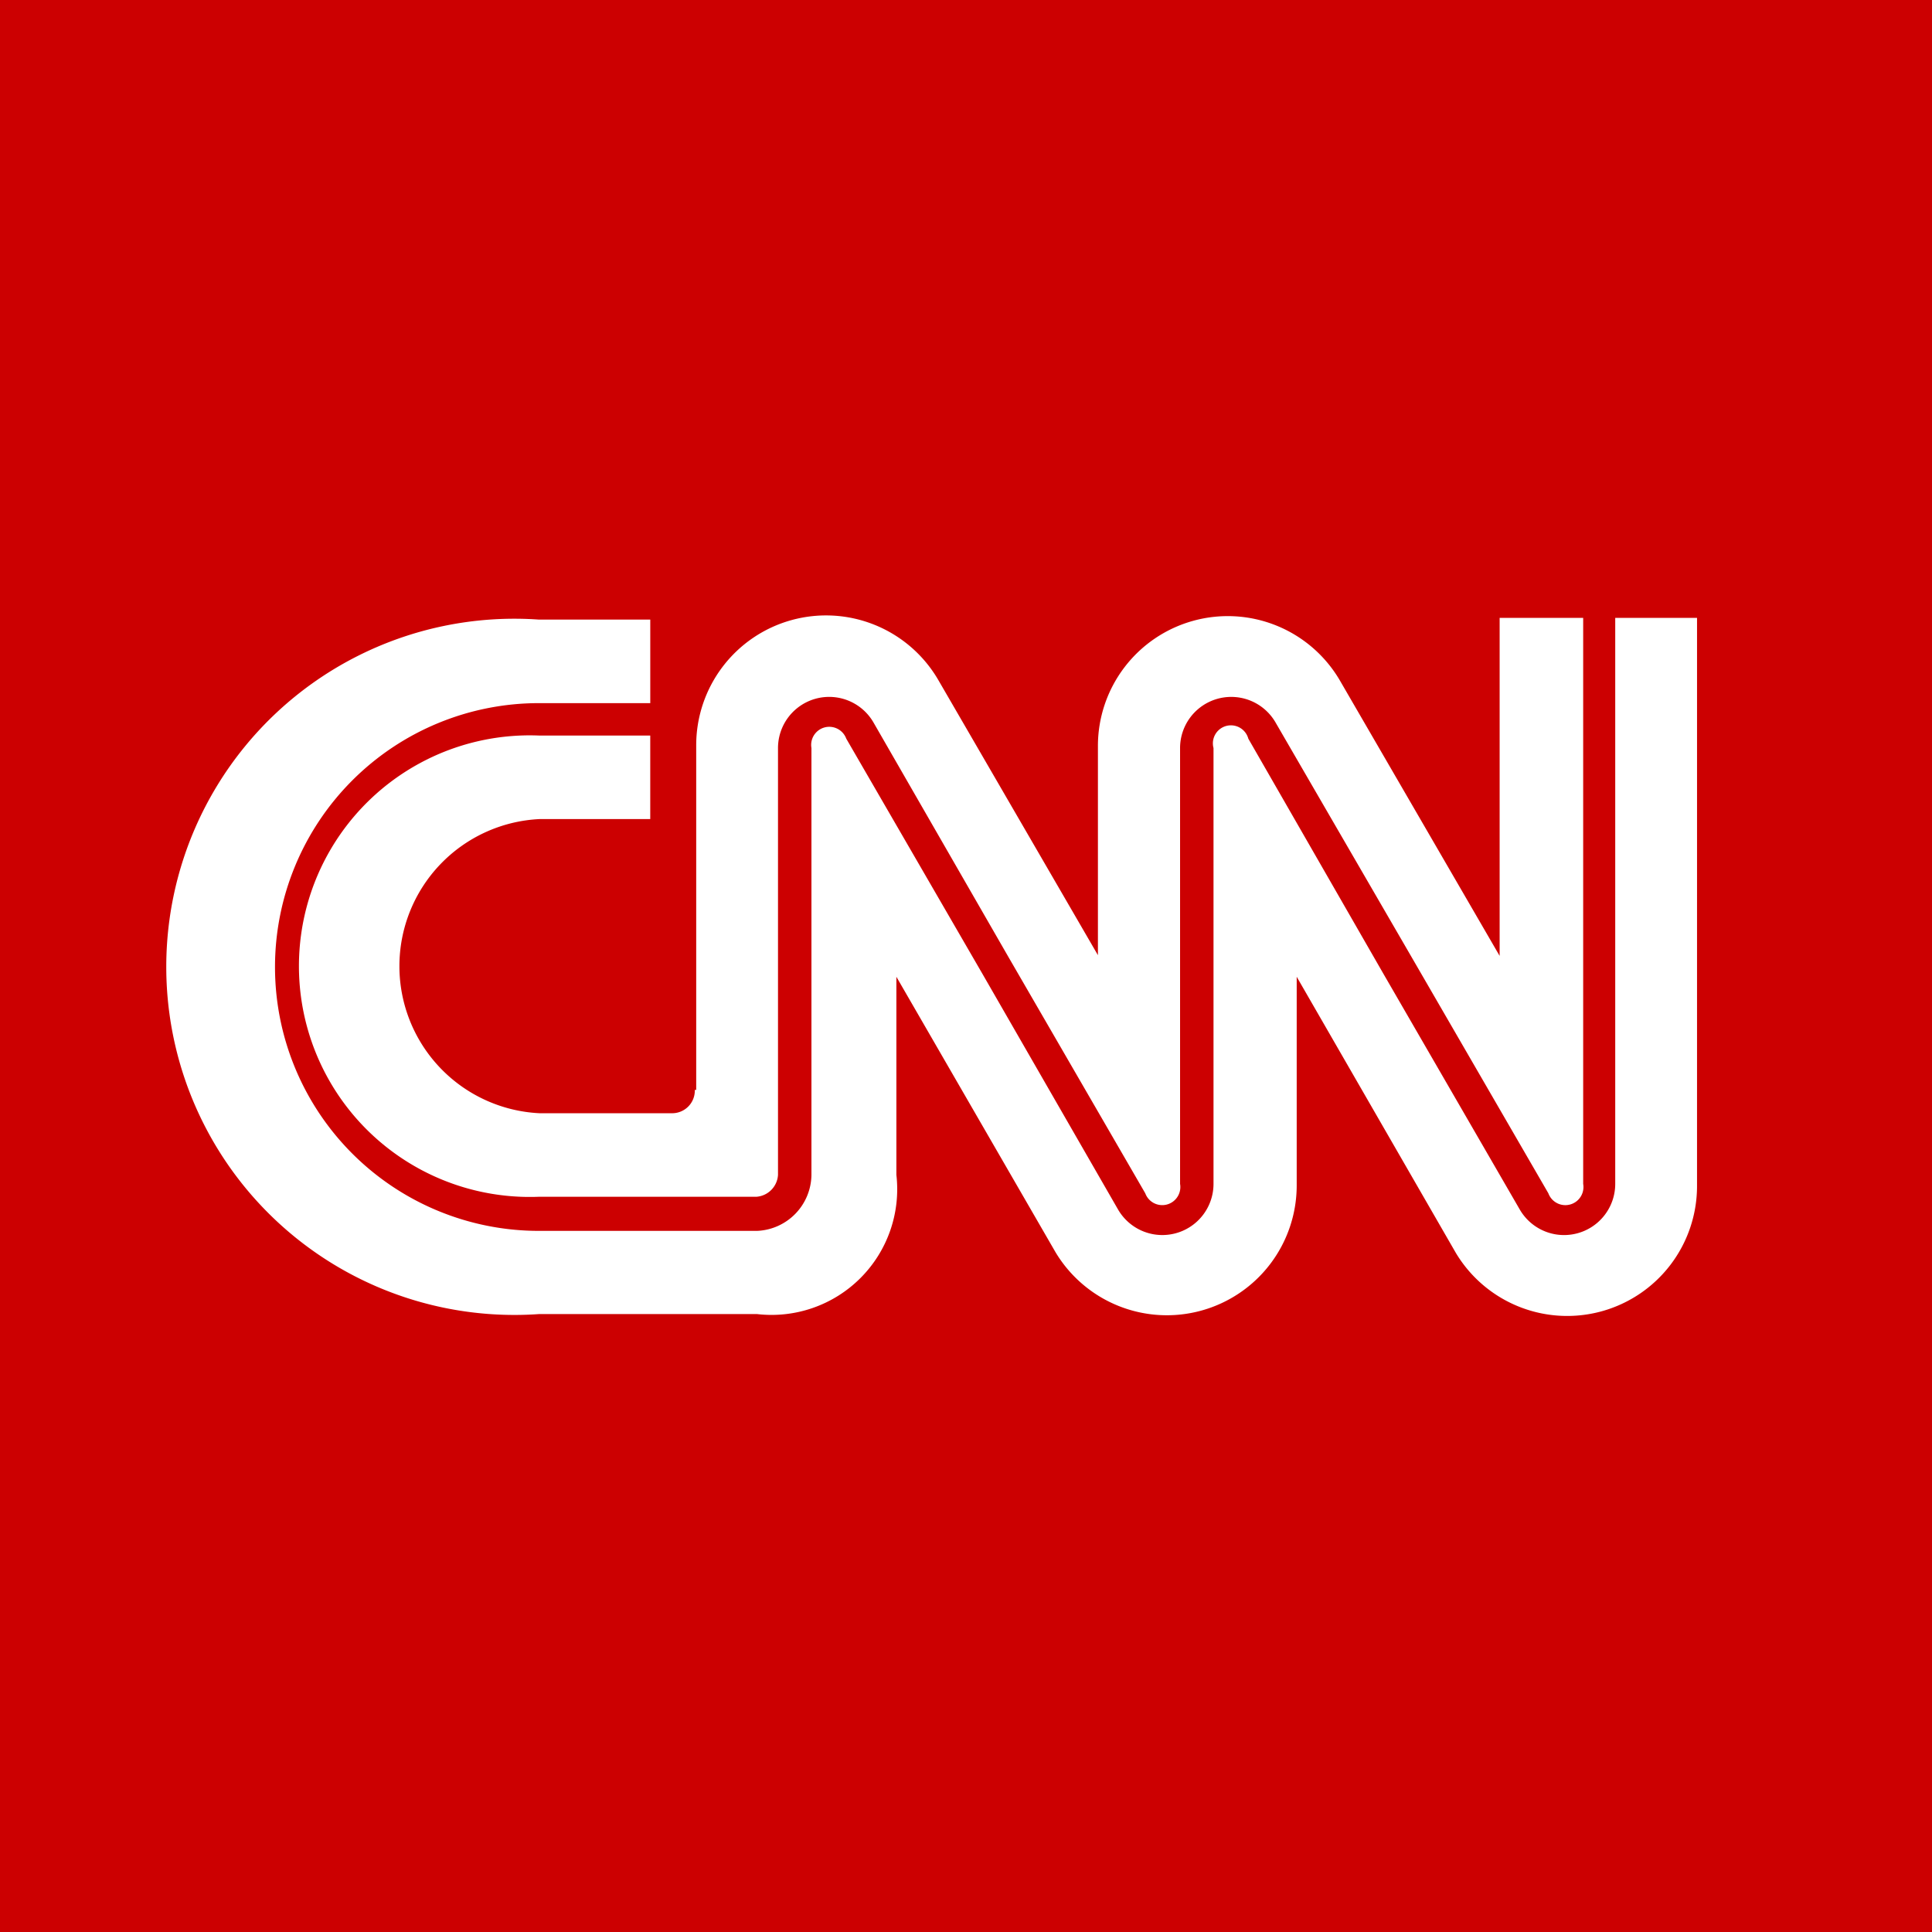 <?xml version="1.0" encoding="UTF-8"?>
<svg width="450" height="450" version="1.1" xmlns="http://www.w3.org/2000/svg">
	<path d="m0 0v450h450v-450zm162.16 253.86v-80.189a30.243 30.243 0 0 1 56.27-15.486l37.297 64.297v-48.649a30.243 30.243 0 0 1 56.27-15.486l37.297 64.297v-78.73h19.459v131.84a4.216 4.216 0 0 1-8.108 2.189l-31.784-54.892-31.784-54.811a11.919 11.919 0 0 0-22.216 6.081v101.43a4.216 4.216 0 0 1-8.108 2.189l-31.784-54.892-31.541-54.811a11.919 11.919 0 0 0-22.216 6.081v99.324a5.432 5.432 0 0 1-5.027 5.108h-50.676a53.757 53.757 0 1 1 0-107.43h25.946v19.459h-25.784a34.297 34.297 0 0 0 0 68.514h30.811a5.27 5.27 0 0 0 5.351-5.432zm233.11 22.459a30.243 30.243 0 0 1-56.189 15.486l-37.054-64.297v48.649a30.243 30.243 0 0 1-56.189 15.486l-37.054-64.135v46.135a29.27 29.27 0 0 1-32.432 32.432h-50.838a81.081 81.081 0 1 1 0-161.76h25.946v19.459h-25.946a61.459 61.459 0 1 0 0 122.92h50.838a13.216 13.216 0 0 0 12.649-13.054v-99.405a4.216 4.216 0 0 1 8.108-2.189l31.784 54.892 31.541 54.811a11.919 11.919 0 0 0 22.216-6.081v-101.43a4.199 4.199 0 0 1 8.108-2.189l31.541 54.892 31.703 54.811a11.919 11.919 0 0 0 22.216-6.081v-131.76h19.054z" fill="#cc0001"/>
</svg>
